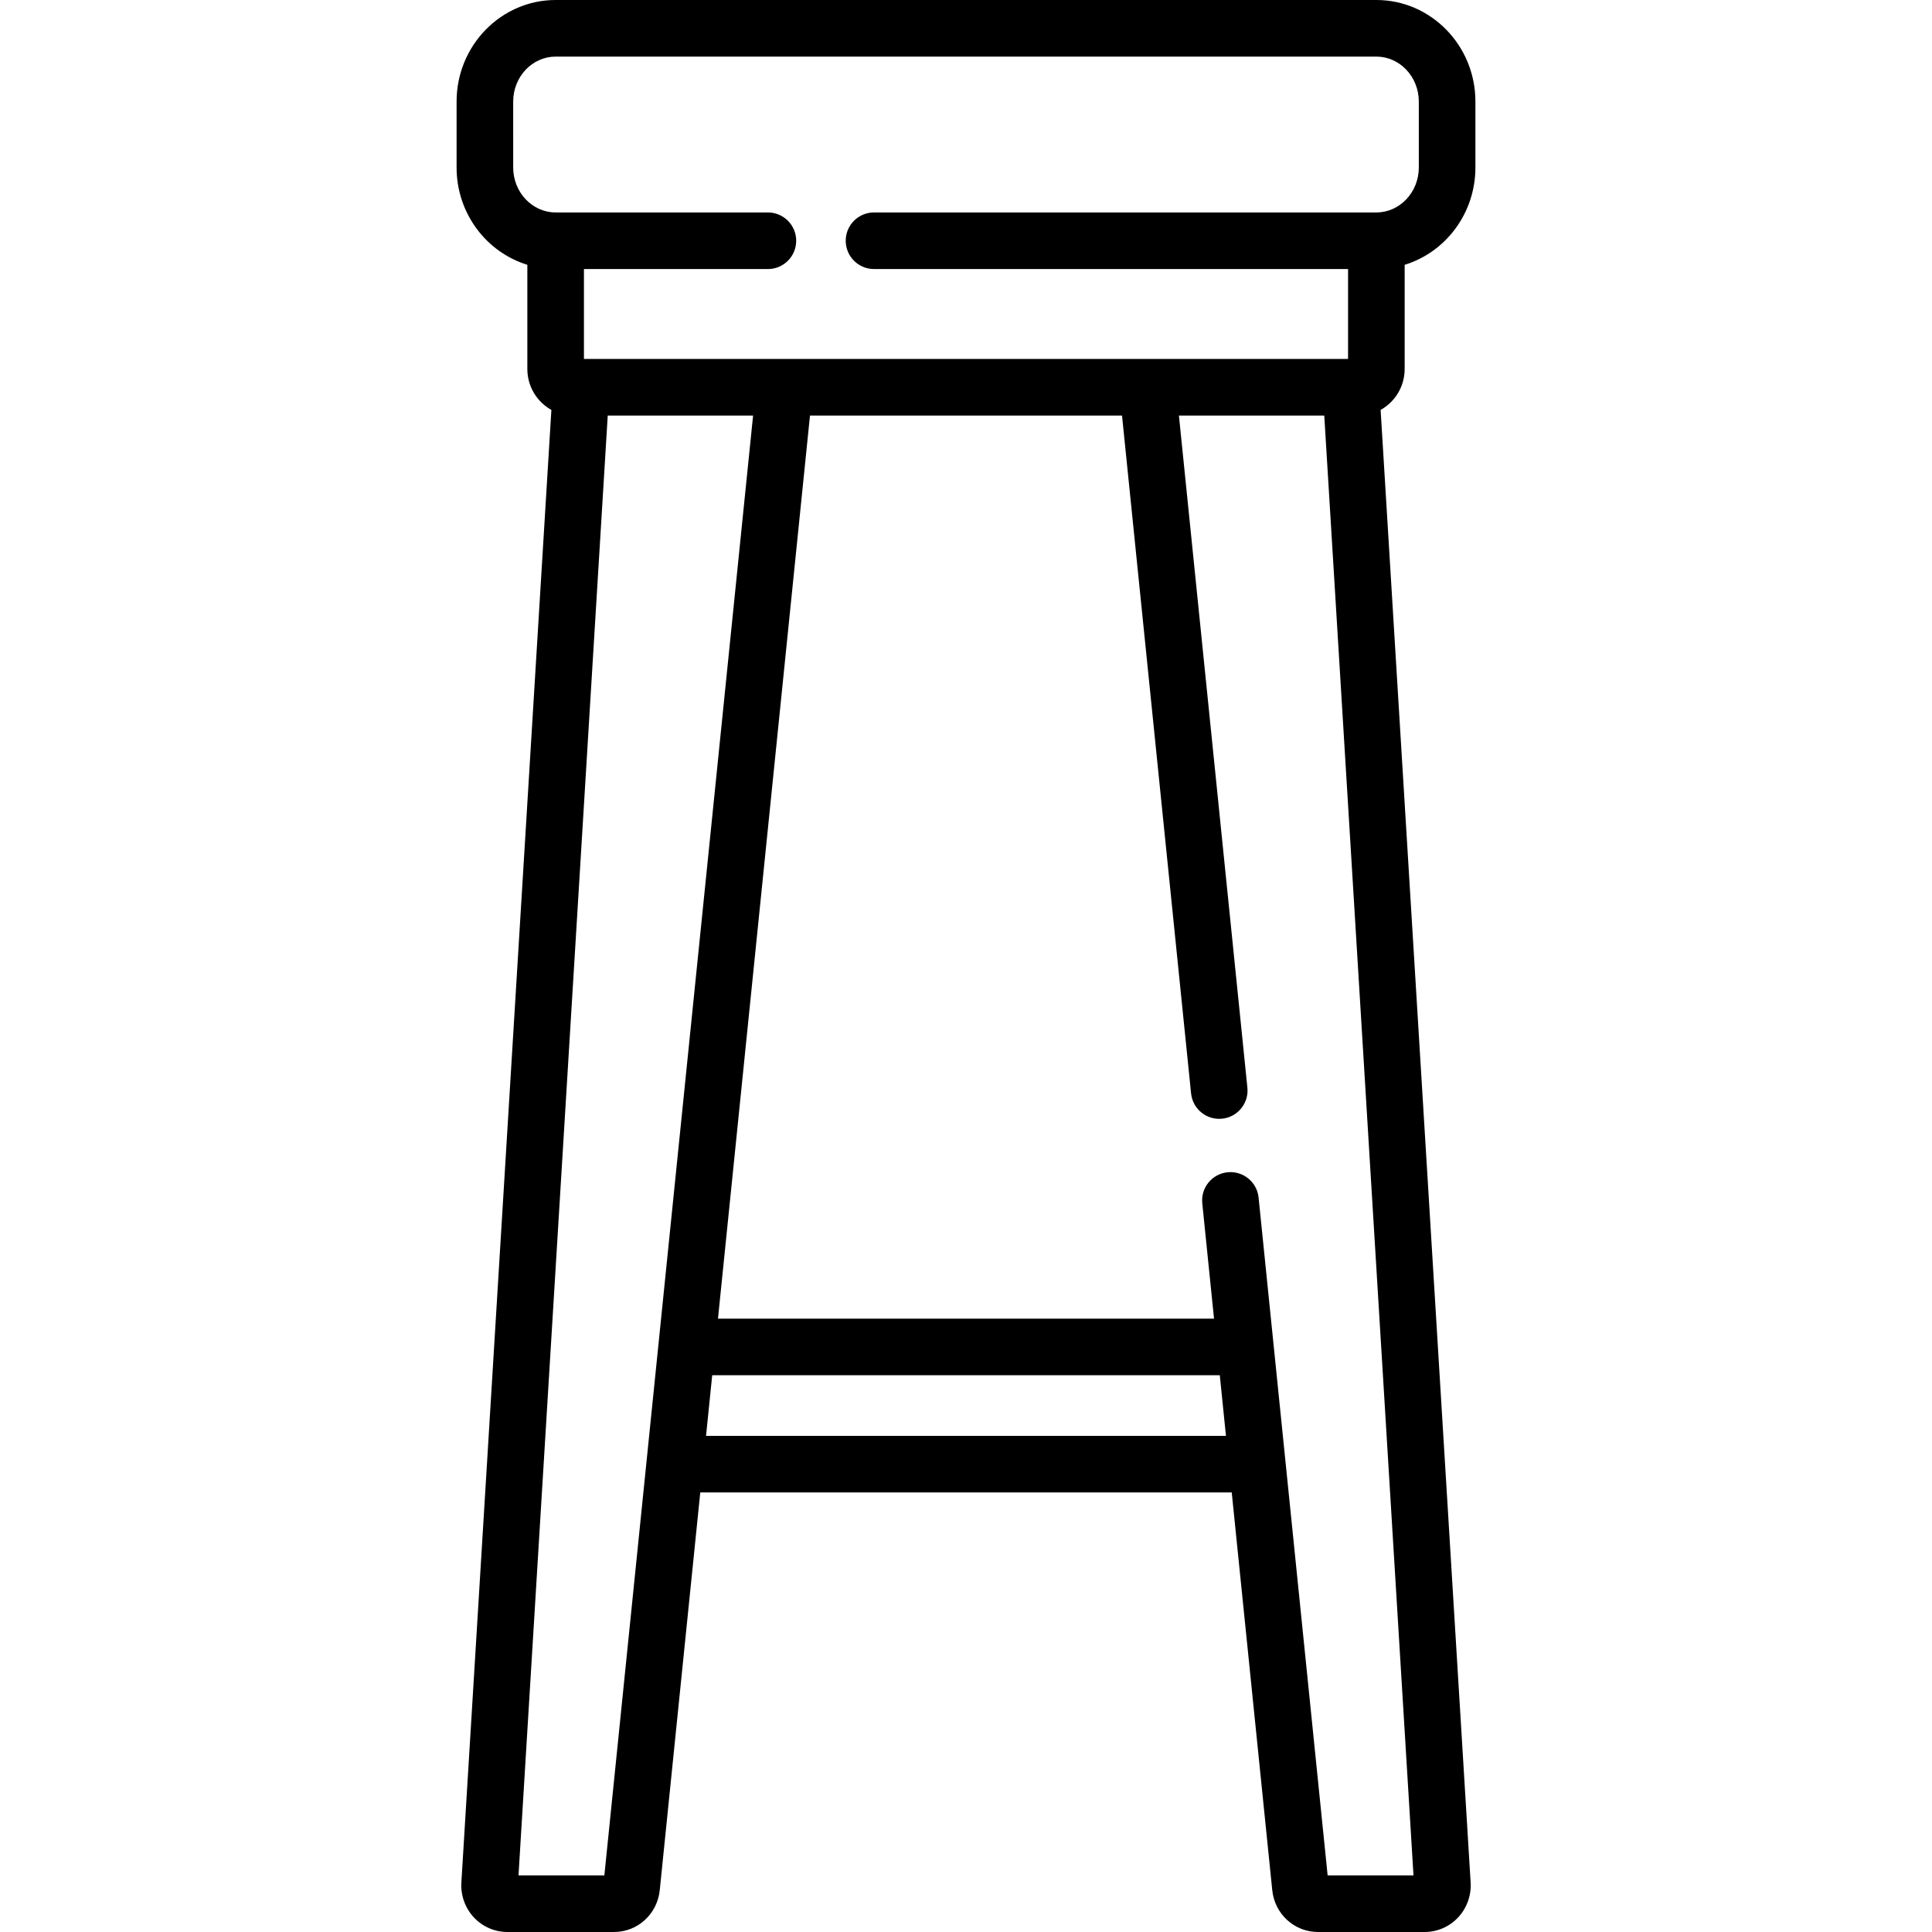 <?xml version="1.0" encoding="iso-8859-1"?>
<!-- Generator: Adobe Illustrator 19.0.0, SVG Export Plug-In . SVG Version: 6.00 Build 0)  -->
<svg version="1.1" id="Capa_1" xmlns="http://www.w3.org/2000/svg" xmlns:xlink="http://www.w3.org/1999/xlink" x="0px" y="0px"
	 viewBox="0 0 512 512" style="enable-background:new 0 0 512 512;" xml:space="preserve">
<g>
	<g>
		<path d="M372.25,97.775v-27.6C383.08,66.858,391,56.555,391,44.387V26.914C391,12.074,379.224,0,364.75,0h-217.5
			C132.776,0,121,12.074,121,26.914v17.473c0,12.169,7.92,22.471,18.75,25.789v27.6c0,4.678,2.579,8.757,6.372,10.853
			l-23.855,390.253c-0.209,3.422,1.009,6.809,3.344,9.29c2.289,2.433,5.503,3.828,8.82,3.828h28.287
			c6.268,0,11.479-4.765,12.123-11.084l10.738-105.4h140.842l10.738,105.4c0.644,6.319,5.855,11.084,12.123,11.084h28.287
			c3.317,0,6.532-1.395,8.82-3.828c2.334-2.481,3.553-5.868,3.344-9.29l-23.855-390.253
			C369.671,106.532,372.25,102.454,372.25,97.775z M174.509,356.177c-0.001,0.006-0.001,0.012-0.002,0.018l-3.163,31.045
			c-0.001,0.006-0.001,0.011-0.002,0.017L160.163,497H137.41l23.648-386.871h38.518L174.509,356.177z M187.107,380.516l1.636-16.063
			h134.512l1.636,16.063H187.107z M374.59,497h-22.753l-11.18-109.745c0-0.004-0.001-0.009-0.001-0.013l-3.163-31.05
			c0-0.004-0.001-0.008-0.001-0.013l-3.954-38.816c-0.42-4.121-4.102-7.119-8.222-6.701c-4.121,0.42-7.121,4.101-6.701,8.222
			l3.114,30.569H190.272l24.382-239.324h82.693l18.301,179.635c0.42,4.121,4.107,7.126,8.222,6.701
			c4.121-0.42,7.121-4.101,6.701-8.222l-18.146-178.115h38.518L374.59,497z M364.75,56.301H231.625c-4.142,0-7.5,3.358-7.5,7.5
			c0,4.142,3.358,7.5,7.5,7.5H357.25v23.828h-53.129h-96.242H154.75V71.301h48.75c4.142,0,7.5-3.358,7.5-7.5
			c0-4.142-3.358-7.5-7.5-7.5h-56.25c-6.203,0-11.25-5.345-11.25-11.914V26.914C136,20.345,141.047,15,147.25,15h217.5
			c6.203,0,11.25,5.345,11.25,11.914v17.473C376,50.956,370.953,56.301,364.75,56.301z"/>
	</g>
</g>
<g>
</g>
<g>
</g>
<g>
</g>
<g>
</g>
<g>
</g>
<g>
</g>
<g>
</g>
<g>
</g>
<g>
</g>
<g>
</g>
<g>
</g>
<g>
</g>
<g>
</g>
<g>
</g>
<g>
</g>
</svg>
